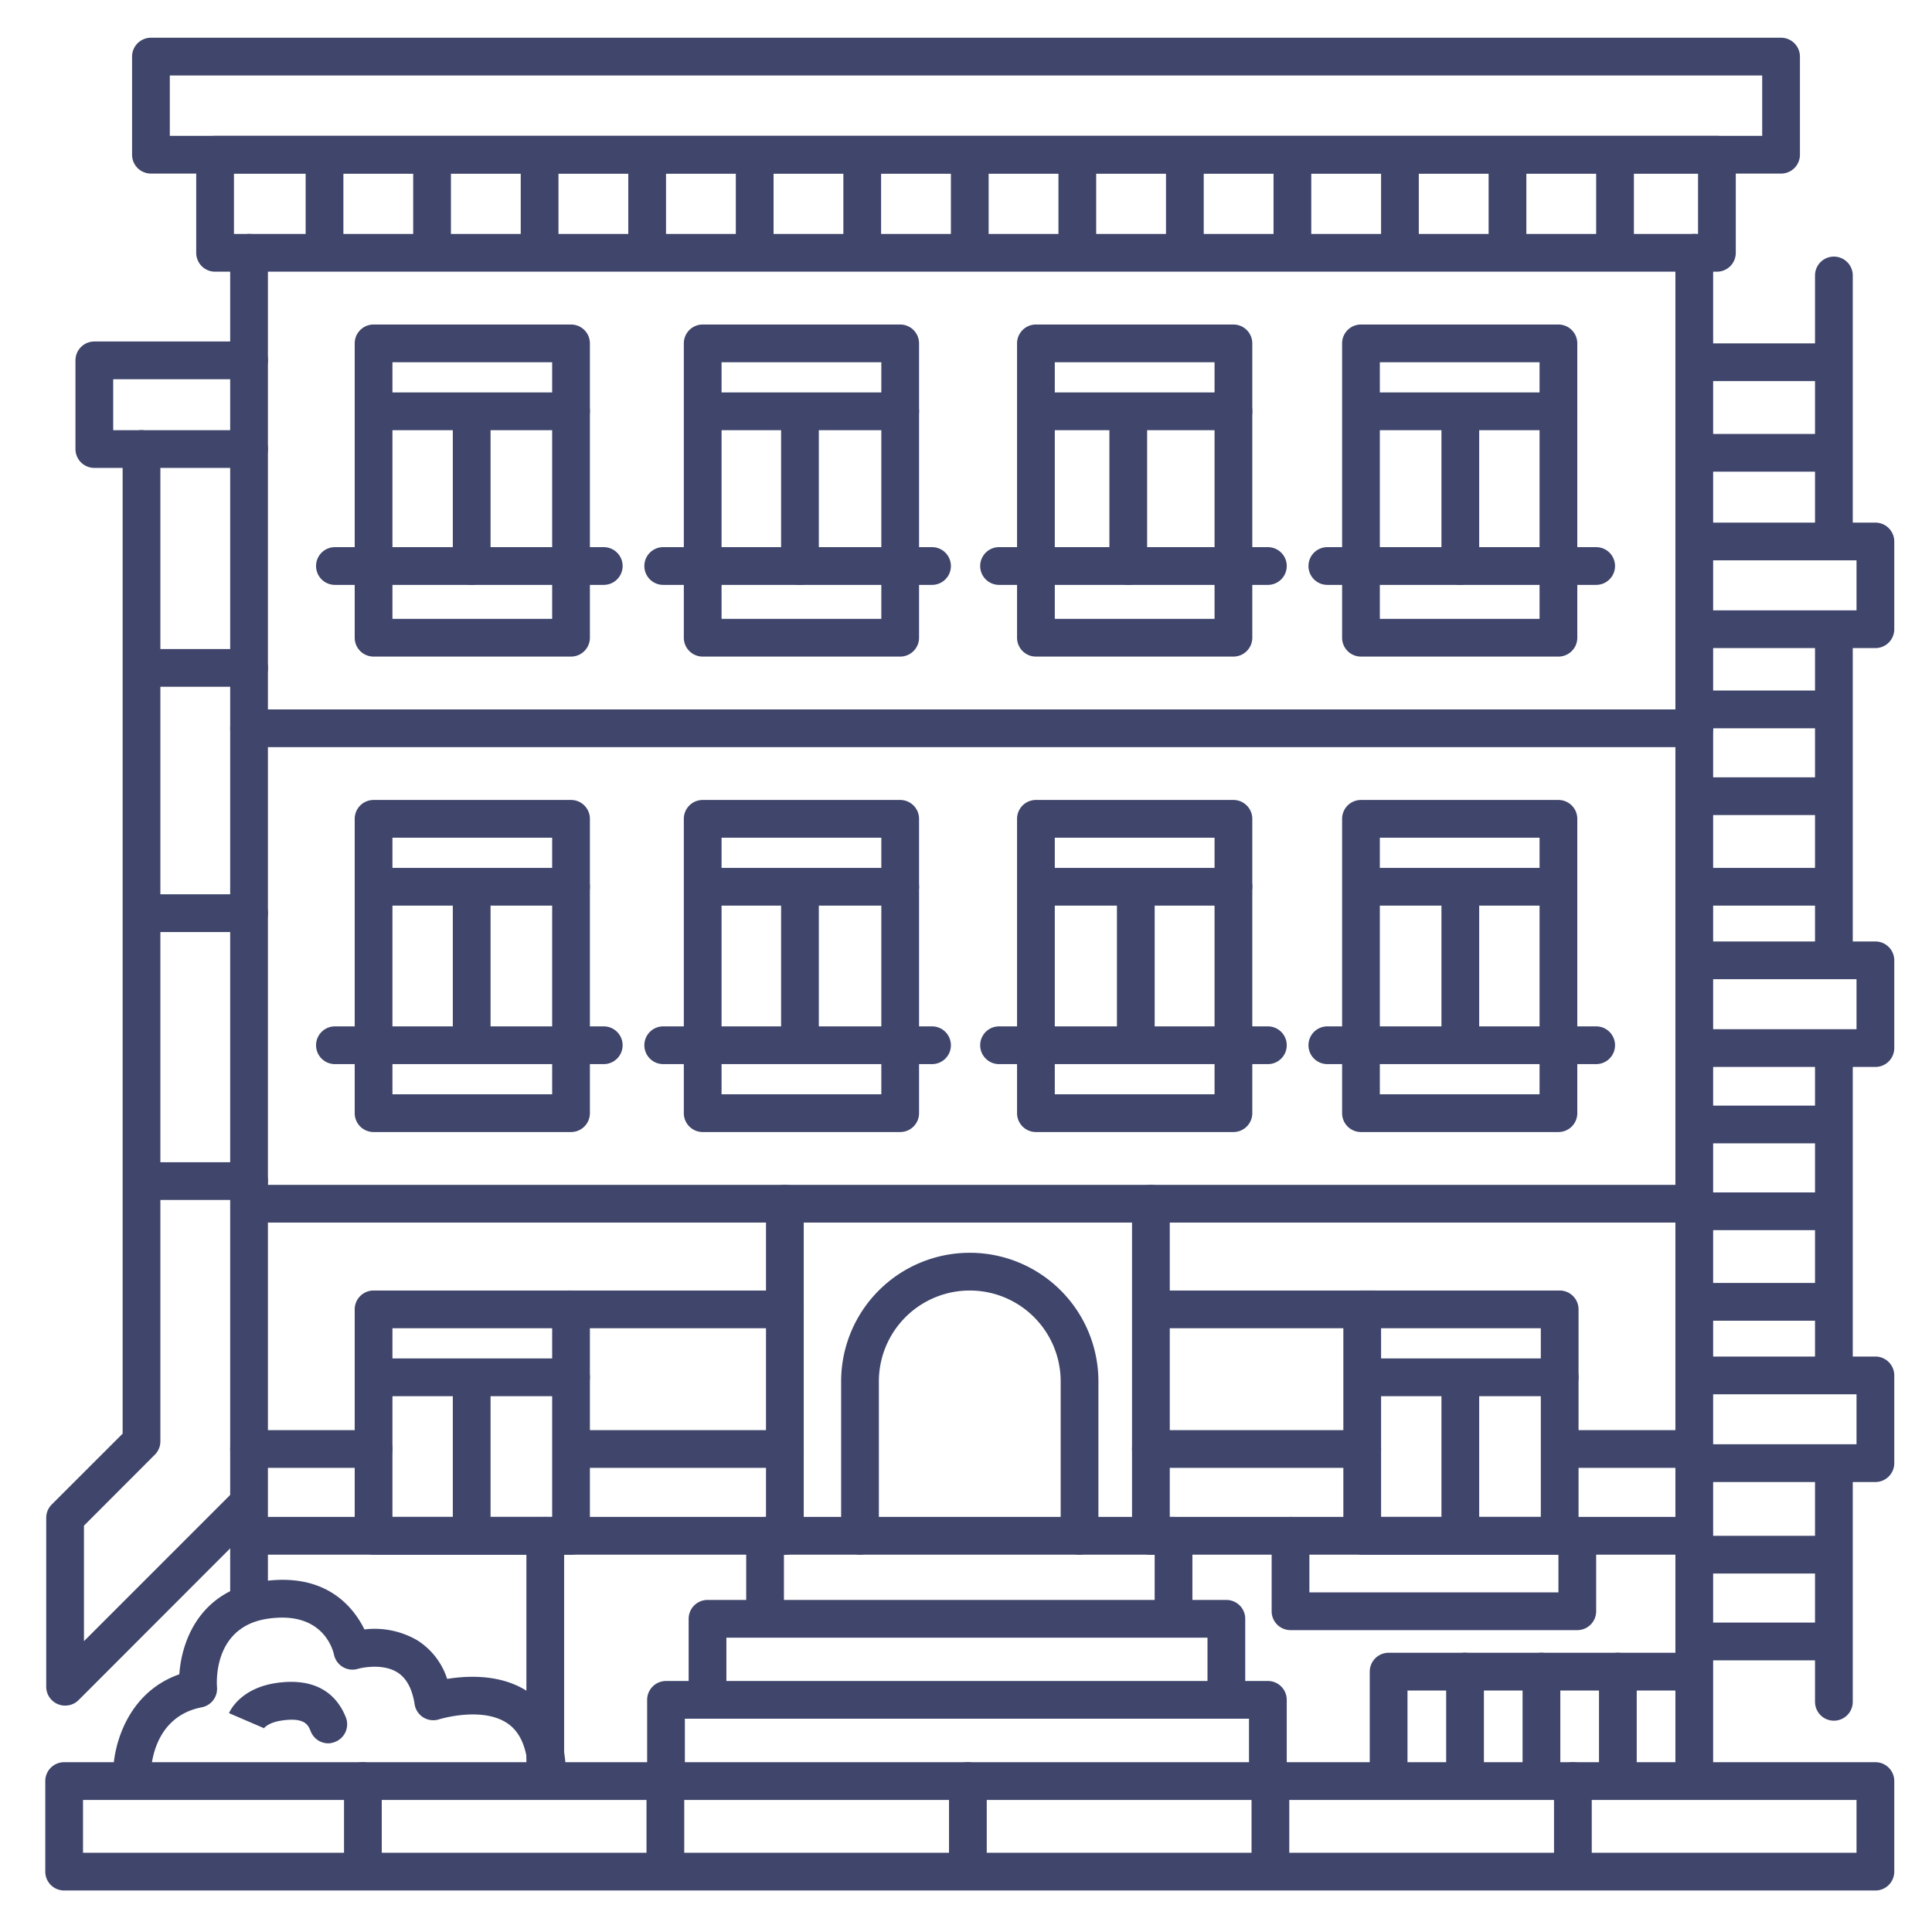<?xml version="1.0" ?><svg viewBox="0 0 512 512" xmlns="http://www.w3.org/2000/svg"><defs><style>.cls-1{fill:#3f456b;}</style></defs><title/><g id="Lines"><path class="cls-1" d="M497,501H17a5,5,0,0,1-5-5V472a5,5,0,0,1,5-5H497a5,5,0,0,1,5,5v24A5,5,0,0,1,497,501ZM22,491H492V477H22Z"/><path class="cls-1" d="M449,476a5,5,0,0,1-5-5V67a5,5,0,0,1,10,0V471A5,5,0,0,1,449,476Z"/><path class="cls-1" d="M486,147a5,5,0,0,1-5-5V73a5,5,0,0,1,10,0v69A5,5,0,0,1,486,147Z"/><path class="cls-1" d="M486,258a5,5,0,0,1-5-5V168a5,5,0,0,1,10,0v85A5,5,0,0,1,486,258Z"/><path class="cls-1" d="M66,429a5,5,0,0,1-5-5V67a5,5,0,0,1,10,0V424A5,5,0,0,1,66,429Z"/><path class="cls-1" d="M472,46H40a5,5,0,0,1-5-5V15a5,5,0,0,1,5-5H472a5,5,0,0,1,5,5V41A5,5,0,0,1,472,46ZM45,36H467V20H45Z"/><path class="cls-1" d="M455,72H57a5,5,0,0,1-5-5V41a5,5,0,0,1,5-5H455a5,5,0,0,1,5,5V67A5,5,0,0,1,455,72ZM62,62H450V46H62Z"/><path class="cls-1" d="M66,124H25a5,5,0,0,1-5-5V95.5a5,5,0,0,1,5-5H66a5,5,0,0,1,0,10H30V114H66a5,5,0,0,1,0,10Z"/><path class="cls-1" d="M17.25,452a4.89,4.89,0,0,1-1.91-.38A5,5,0,0,1,12.25,447V402.25a5,5,0,0,1,1.46-3.54L32.5,379.93V119a5,5,0,0,1,10,0V382A5,5,0,0,1,41,385.54L22.25,404.32v30.61l39.51-39.51a5,5,0,0,1,7.07,7.07l-48,48.05A5,5,0,0,1,17.25,452Z"/><path class="cls-1" d="M449,198H66a5,5,0,0,1,0-10H449a5,5,0,0,1,0,10Z"/><path class="cls-1" d="M176.5,477a5,5,0,0,1-5-5V450.48a5,5,0,0,1,5-5H336a5,5,0,0,1,5,5v20.66a5,5,0,0,1-10,0V455.48H181.5V472A5,5,0,0,1,176.5,477Z"/><path class="cls-1" d="M187.5,455.48a5,5,0,0,1-5-5V429a5,5,0,0,1,5-5H325a5,5,0,0,1,5,5v20.67a5,5,0,0,1-10,0V434H192.5v16.53A5,5,0,0,1,187.5,455.48Z"/><path class="cls-1" d="M202.75,433.52a5,5,0,0,1-5-5V407a5,5,0,0,1,5-5H311a5,5,0,0,1,5,5v20.66a5,5,0,1,1-10,0V412H207.75v16.52A5,5,0,0,1,202.75,433.52Z"/><path class="cls-1" d="M286.09,412a5,5,0,0,1-5-5V366.09a24.09,24.09,0,1,0-48.18,0V407a5,5,0,0,1-10,0V366.09a34.09,34.09,0,1,1,68.18,0V407A5,5,0,0,1,286.09,412Z"/><path class="cls-1" d="M208,412a5,5,0,0,1-5-5V319a5,5,0,0,1,10,0v88A5,5,0,0,1,208,412Z"/><path class="cls-1" d="M305,412a5,5,0,0,1-5-5V319a5,5,0,0,1,10,0v88A5,5,0,0,1,305,412Z"/><path class="cls-1" d="M447,324H68a5,5,0,0,1,0-10H447a5,5,0,0,1,0,10Z"/><path class="cls-1" d="M447,412H305a5,5,0,0,1,0-10H447a5,5,0,0,1,0,10Z"/><path class="cls-1" d="M418,432H342a5,5,0,0,1-5-5V407a5,5,0,0,1,10,0v15h66V407a5,5,0,0,1,10,0v20A5,5,0,0,1,418,432Z"/><path class="cls-1" d="M99,389H66a5,5,0,0,1,0-10H99a5,5,0,0,1,0,10Z"/><path class="cls-1" d="M208,389H152a5,5,0,0,1,0-10h56a5,5,0,0,1,0,10Z"/><path class="cls-1" d="M447,389H414a5,5,0,0,1,0-10h33a5,5,0,0,1,0,10Z"/><path class="cls-1" d="M361,389H305a5,5,0,0,1,0-10h56a5,5,0,0,1,0,10Z"/><path class="cls-1" d="M208,412H66a5,5,0,0,1,0-10H208a5,5,0,0,1,0,10Z"/><path class="cls-1" d="M497,171.75H449a5,5,0,0,1,0-10h43V148.5H449a5,5,0,0,1,0-10h48a5,5,0,0,1,5,5v23.25A5,5,0,0,1,497,171.75Z"/><path class="cls-1" d="M497,282.75H449a5,5,0,0,1,0-10h43V259.5H449a5,5,0,0,1,0-10h48a5,5,0,0,1,5,5v23.25A5,5,0,0,1,497,282.75Z"/><path class="cls-1" d="M368,476a5,5,0,0,1-5-5V443a5,5,0,0,1,5-5h79a5,5,0,0,1,0,10H373v23A5,5,0,0,1,368,476Z"/><path class="cls-1" d="M388.25,476a5,5,0,0,1-5-5V443a5,5,0,0,1,10,0v28A5,5,0,0,1,388.25,476Z"/><path class="cls-1" d="M408.5,476a5,5,0,0,1-5-5V443a5,5,0,0,1,10,0v28A5,5,0,0,1,408.5,476Z"/><path class="cls-1" d="M428.75,476a5,5,0,0,1-5-5V443a5,5,0,0,1,10,0v28A5,5,0,0,1,428.75,476Z"/><path class="cls-1" d="M144.5,476a5,5,0,0,1-5-5V407a5,5,0,0,1,10,0v64A5,5,0,0,1,144.5,476Z"/><path class="cls-1" d="M151.33,240H100.09a5,5,0,0,1,0-10h51.24a5,5,0,1,1,0,10Z"/><path class="cls-1" d="M151.33,300H99a5,5,0,0,1-5-5V217a5,5,0,0,1,5-5h52.33a5,5,0,0,1,5,5v78A5,5,0,0,1,151.33,300ZM104,290h42.33V222H104Z"/><path class="cls-1" d="M151.33,370H100.09a5,5,0,0,1,0-10h51.24a5,5,0,1,1,0,10Z"/><path class="cls-1" d="M151.33,412H99a5,5,0,0,1-5-5V347a5,5,0,0,1,5-5h52.33a5,5,0,0,1,5,5v60A5,5,0,0,1,151.33,412ZM104,402h42.33V352H104Z"/><path class="cls-1" d="M413.33,370H362.09a5,5,0,1,1,0-10h51.24a5,5,0,0,1,0,10Z"/><path class="cls-1" d="M413.33,412H361a5,5,0,0,1-5-5V347a5,5,0,0,1,5-5h52.33a5,5,0,0,1,5,5v60A5,5,0,0,1,413.33,412ZM366,402h42.33V352H366Z"/><path class="cls-1" d="M238.56,240H187.31a5,5,0,0,1,0-10h51.25a5,5,0,0,1,0,10Z"/><path class="cls-1" d="M238.56,300H186.22a5,5,0,0,1-5-5V217a5,5,0,0,1,5-5h52.34a5,5,0,0,1,5,5v78A5,5,0,0,1,238.56,300Zm-47.34-10h42.34V222H191.22Z"/><path class="cls-1" d="M326.87,240H275.62a5,5,0,0,1,0-10h51.25a5,5,0,0,1,0,10Z"/><path class="cls-1" d="M326.87,300H274.53a5,5,0,0,1-5-5V217a5,5,0,0,1,5-5h52.34a5,5,0,0,1,5,5v78A5,5,0,0,1,326.87,300Zm-47.34-10h42.34V222H279.53Z"/><path class="cls-1" d="M413,240H361.76a5,5,0,0,1,0-10H413a5,5,0,0,1,0,10Z"/><path class="cls-1" d="M423,282H351.76a5,5,0,0,1,0-10H423a5,5,0,0,1,0,10Z"/><path class="cls-1" d="M423,155H351.76a5,5,0,0,1,0-10H423a5,5,0,0,1,0,10Z"/><path class="cls-1" d="M336,282H264.76a5,5,0,0,1,0-10H336a5,5,0,0,1,0,10Z"/><path class="cls-1" d="M247,282H175.76a5,5,0,0,1,0-10H247a5,5,0,0,1,0,10Z"/><path class="cls-1" d="M160,282H88.76a5,5,0,1,1,0-10H160a5,5,0,0,1,0,10Z"/><path class="cls-1" d="M336,155H264.76a5,5,0,0,1,0-10H336a5,5,0,0,1,0,10Z"/><path class="cls-1" d="M247,155H175.76a5,5,0,0,1,0-10H247a5,5,0,0,1,0,10Z"/><path class="cls-1" d="M160,155H88.76a5,5,0,1,1,0-10H160a5,5,0,0,1,0,10Z"/><path class="cls-1" d="M413,300H360.67a5,5,0,0,1-5-5V217a5,5,0,0,1,5-5H413a5,5,0,0,1,5,5v78A5,5,0,0,1,413,300Zm-47.33-10H408V222H365.67Z"/><path class="cls-1" d="M151.33,114H100.09a5,5,0,0,1,0-10h51.24a5,5,0,1,1,0,10Z"/><path class="cls-1" d="M151.33,174H99a5,5,0,0,1-5-5V91a5,5,0,0,1,5-5h52.33a5,5,0,0,1,5,5v78A5,5,0,0,1,151.33,174ZM104,164h42.33V96H104Z"/><path class="cls-1" d="M238.56,114H187.31a5,5,0,0,1,0-10h51.25a5,5,0,0,1,0,10Z"/><path class="cls-1" d="M238.56,174H186.22a5,5,0,0,1-5-5V91a5,5,0,0,1,5-5h52.34a5,5,0,0,1,5,5v78A5,5,0,0,1,238.56,174Zm-47.34-10h42.34V96H191.22Z"/><path class="cls-1" d="M326.87,114H275.62a5,5,0,0,1,0-10h51.25a5,5,0,0,1,0,10Z"/><path class="cls-1" d="M326.87,174H274.53a5,5,0,0,1-5-5V91a5,5,0,0,1,5-5h52.34a5,5,0,0,1,5,5v78A5,5,0,0,1,326.87,174Zm-47.34-10h42.34V96H279.53Z"/><path class="cls-1" d="M413,114H361.76a5,5,0,0,1,0-10H413a5,5,0,0,1,0,10Z"/><path class="cls-1" d="M413,174H360.67a5,5,0,0,1-5-5V91a5,5,0,0,1,5-5H413a5,5,0,0,1,5,5v78A5,5,0,0,1,413,174Zm-47.33-10H408V96H365.67Z"/><path class="cls-1" d="M485,101H449a5,5,0,0,1,0-10h36a5,5,0,0,1,0,10Z"/><path class="cls-1" d="M485,125H449a5,5,0,0,1,0-10h36a5,5,0,0,1,0,10Z"/><path class="cls-1" d="M486,456a5,5,0,0,1-5-5V388a5,5,0,0,1,10,0v63A5,5,0,0,1,486,456Z"/><path class="cls-1" d="M485,417H449a5,5,0,0,1,0-10h36a5,5,0,0,1,0,10Z"/><path class="cls-1" d="M485,440H449a5,5,0,0,1,0-10h36a5,5,0,0,1,0,10Z"/><path class="cls-1" d="M485,216H449a5,5,0,0,1,0-10h36a5,5,0,0,1,0,10Z"/><path class="cls-1" d="M485,193H449a5,5,0,0,1,0-10h36a5,5,0,0,1,0,10Z"/><path class="cls-1" d="M485,240H449a5,5,0,0,1,0-10h36a5,5,0,0,1,0,10Z"/><path class="cls-1" d="M486,368a5,5,0,0,1-5-5V278a5,5,0,0,1,10,0v85A5,5,0,0,1,486,368Z"/><path class="cls-1" d="M497,392.75H449a5,5,0,0,1,0-10h43V369.5H449a5,5,0,0,1,0-10h48a5,5,0,0,1,5,5v23.25A5,5,0,0,1,497,392.75Z"/><path class="cls-1" d="M485,326H449a5,5,0,0,1,0-10h36a5,5,0,0,1,0,10Z"/><path class="cls-1" d="M485,303H449a5,5,0,0,1,0-10h36a5,5,0,0,1,0,10Z"/><path class="cls-1" d="M485,350H449a5,5,0,0,1,0-10h36a5,5,0,0,1,0,10Z"/><path class="cls-1" d="M145,476a5,5,0,0,1-5-5c0-6.82-1.76-11.57-5.24-14.1-6.69-4.86-18.28-1.3-18.4-1.26a5,5,0,0,1-6.48-4c-.63-4.09-2.16-6.92-4.54-8.43-4.23-2.66-10.43-1-10.49-.95a5,5,0,0,1-6.34-3.78c-.44-1.92-3.42-11.67-17.71-9.48-14.09,2.17-13.42,16.5-13.29,18.13a5,5,0,0,1-4,5.31C40.15,455,40,469.28,40,469.88a5,5,0,0,1-10,0c0-7.32,3.78-21.35,17.52-26.17.64-9.15,5.6-22.11,21.77-24.59,17-2.61,24.35,6.73,27.29,12.7a22.37,22.37,0,0,1,14.09,2.93,19,19,0,0,1,7.83,10.18c5.71-.93,15-1.31,22.14,3.89,6.21,4.51,9.36,12,9.36,22.18A5,5,0,0,1,145,476Z"/><path class="cls-1" d="M208,352H151a5,5,0,0,1,0-10h57a5,5,0,0,1,0,10Z"/><path class="cls-1" d="M364,352H307a5,5,0,0,1,0-10h57a5,5,0,0,1,0,10Z"/></g><g id="Outline"><path class="cls-1" d="M256.5,499a5,5,0,0,1-5-5V472a5,5,0,0,1,10,0v22A5,5,0,0,1,256.5,499Z"/><path class="cls-1" d="M96.17,499a5,5,0,0,1-5-5V472a5,5,0,0,1,10,0v22A5,5,0,0,1,96.17,499Z"/><path class="cls-1" d="M176.33,499a5,5,0,0,1-5-5V472a5,5,0,0,1,10,0v22A5,5,0,0,1,176.33,499Z"/><path class="cls-1" d="M336.67,499a5,5,0,0,1-5-5V472a5,5,0,0,1,10,0v22A5,5,0,0,1,336.67,499Z"/><path class="cls-1" d="M416.83,499a5,5,0,0,1-5-5V472a5,5,0,0,1,10,0v22A5,5,0,0,1,416.83,499Z"/><path class="cls-1" d="M257,70a5,5,0,0,1-5-5V43a5,5,0,0,1,10,0V65A5,5,0,0,1,257,70Z"/><path class="cls-1" d="M228.5,70a5,5,0,0,1-5-5V43a5,5,0,0,1,10,0V65A5,5,0,0,1,228.5,70Z"/><path class="cls-1" d="M200,70a5,5,0,0,1-5-5V43a5,5,0,0,1,10,0V65A5,5,0,0,1,200,70Z"/><path class="cls-1" d="M171.5,70a5,5,0,0,1-5-5V43a5,5,0,0,1,10,0V65A5,5,0,0,1,171.5,70Z"/><path class="cls-1" d="M143,70a5,5,0,0,1-5-5V43a5,5,0,0,1,10,0V65A5,5,0,0,1,143,70Z"/><path class="cls-1" d="M114.5,70a5,5,0,0,1-5-5V43a5,5,0,0,1,10,0V65A5,5,0,0,1,114.5,70Z"/><path class="cls-1" d="M86,70a5,5,0,0,1-5-5V43a5,5,0,0,1,10,0V65A5,5,0,0,1,86,70Z"/><path class="cls-1" d="M428,70a5,5,0,0,1-5-5V43a5,5,0,0,1,10,0V65A5,5,0,0,1,428,70Z"/><path class="cls-1" d="M399.5,70a5,5,0,0,1-5-5V43a5,5,0,0,1,10,0V65A5,5,0,0,1,399.5,70Z"/><path class="cls-1" d="M371,70a5,5,0,0,1-5-5V43a5,5,0,0,1,10,0V65A5,5,0,0,1,371,70Z"/><path class="cls-1" d="M342.5,70a5,5,0,0,1-5-5V43a5,5,0,0,1,10,0V65A5,5,0,0,1,342.5,70Z"/><path class="cls-1" d="M314,70a5,5,0,0,1-5-5V43a5,5,0,0,1,10,0V65A5,5,0,0,1,314,70Z"/><path class="cls-1" d="M285.5,70a5,5,0,0,1-5-5V43a5,5,0,0,1,10,0V65A5,5,0,0,1,285.5,70Z"/><path class="cls-1" d="M125,281a5,5,0,0,1-5-5V236a5,5,0,0,1,10,0v40A5,5,0,0,1,125,281Z"/><path class="cls-1" d="M212,281a5,5,0,0,1-5-5V236a5,5,0,0,1,10,0v40A5,5,0,0,1,212,281Z"/><path class="cls-1" d="M301,281a5,5,0,0,1-5-5V236a5,5,0,0,1,10,0v40A5,5,0,0,1,301,281Z"/><path class="cls-1" d="M387,281a5,5,0,0,1-5-5V236a5,5,0,0,1,10,0v40A5,5,0,0,1,387,281Z"/><path class="cls-1" d="M125,155a5,5,0,0,1-5-5V110a5,5,0,0,1,10,0v40A5,5,0,0,1,125,155Z"/><path class="cls-1" d="M212,155a5,5,0,0,1-5-5V110a5,5,0,0,1,10,0v40A5,5,0,0,1,212,155Z"/><path class="cls-1" d="M299,155a5,5,0,0,1-5-5V110a5,5,0,0,1,10,0v40A5,5,0,0,1,299,155Z"/><path class="cls-1" d="M387,155a5,5,0,0,1-5-5V110a5,5,0,0,1,10,0v40A5,5,0,0,1,387,155Z"/><path class="cls-1" d="M125,411a5,5,0,0,1-5-5V366a5,5,0,0,1,10,0v40A5,5,0,0,1,125,411Z"/><path class="cls-1" d="M387,411a5,5,0,0,1-5-5V366a5,5,0,0,1,10,0v40A5,5,0,0,1,387,411Z"/><path class="cls-1" d="M87,462a5,5,0,0,1-4.64-3.14c-.68-1.69-1.52-3.79-7.65-2.91-3.87.55-4.91,2.21-4.95,2.28a1.13,1.13,0,0,0,.13-.27L60.69,454c.29-.68,3.09-6.63,12.6-8,11.5-1.64,16.33,4,18.35,9.09a5,5,0,0,1-2.78,6.5A4.88,4.88,0,0,1,87,462Z"/><path class="cls-1" d="M66,182H38a5,5,0,0,1,0-10H66a5,5,0,0,1,0,10Z"/><path class="cls-1" d="M66,247H38a5,5,0,0,1,0-10H66a5,5,0,0,1,0,10Z"/><path class="cls-1" d="M66,318H38a5,5,0,0,1,0-10H66a5,5,0,0,1,0,10Z"/></g></svg>